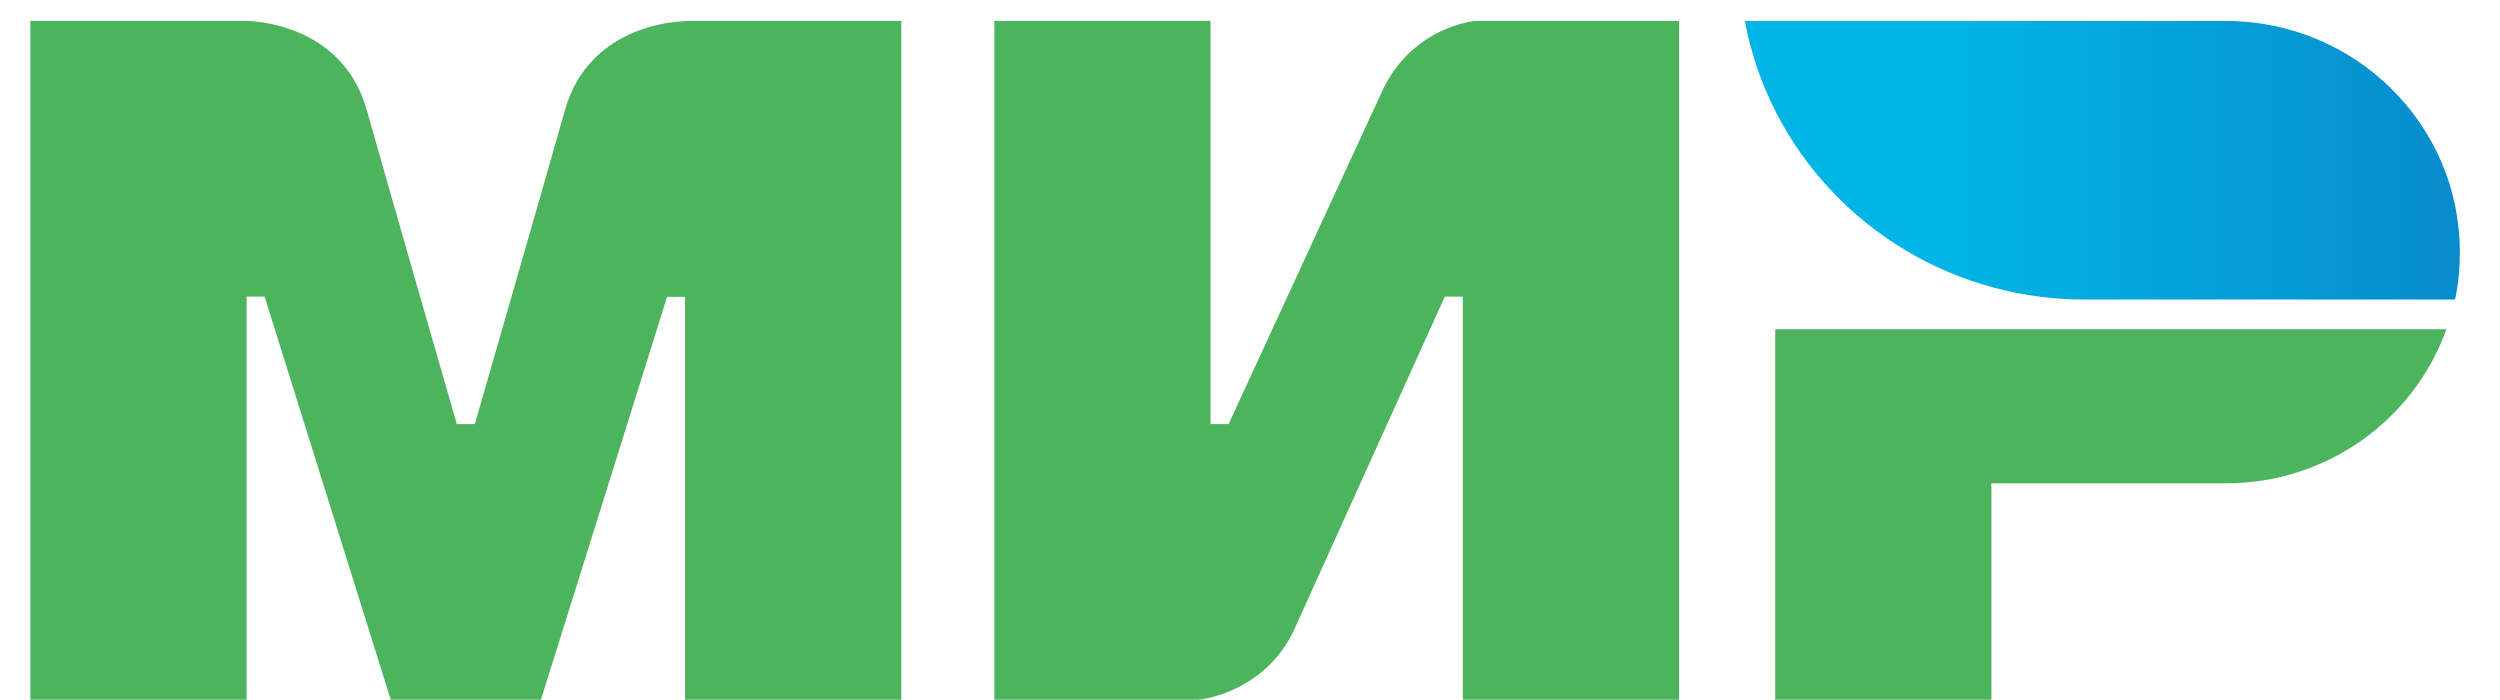 <svg width="50" height="14" viewBox="0 0 50 14" fill="none" xmlns="http://www.w3.org/2000/svg">
<g clip-path="url(#clip0_36_36549)">
<path fill-rule="evenodd" clip-rule="evenodd" d="M13.701 0.419V0.425C13.695 0.425 11.803 0.419 11.299 2.203C10.836 3.839 9.533 8.357 9.497 8.481H9.136C9.136 8.481 7.803 3.863 7.334 2.197C6.83 0.413 4.932 0.419 4.932 0.419H0.607V13.995H4.932V5.932H5.112H5.292L7.815 13.995H10.818L13.341 5.938H13.701V13.995H18.026V0.419H13.701Z" fill="#4DB45E"/>
<path fill-rule="evenodd" clip-rule="evenodd" d="M29.497 0.419C29.497 0.419 28.23 0.531 27.635 1.841L24.572 8.481H24.211V0.419H19.887V13.995H23.971C23.971 13.995 25.298 13.876 25.893 12.572L28.896 5.932H29.256V13.995H33.581V0.419H29.497Z" fill="#4DB45E"/>
<path fill-rule="evenodd" clip-rule="evenodd" d="M35.504 6.585V13.995H39.828V9.667H44.513C46.555 9.667 48.285 8.381 48.928 6.585H35.504Z" fill="#4DB45E"/>
<path fill-rule="evenodd" clip-rule="evenodd" d="M44.513 0.419H34.897C35.377 3.003 37.341 5.078 39.882 5.754C40.458 5.908 41.065 5.991 41.69 5.991H49.101C49.167 5.683 49.197 5.369 49.197 5.043C49.197 2.488 47.101 0.419 44.513 0.419Z" fill="url(#paint0_linear_36_36549)"/>
</g>
<defs>
<linearGradient id="paint0_linear_36_36549" x1="34.898" y1="3.205" x2="49.197" y2="3.205" gradientUnits="userSpaceOnUse">
<stop offset="0.3" stop-color="#00B4E6"/>
<stop offset="1" stop-color="#088CCB"/>
</linearGradient>
<clipPath id="clip0_36_36549">
<rect width="49" height="14" fill="white" transform="translate(0.5 0.004)"/>
</clipPath>
</defs>
</svg>
